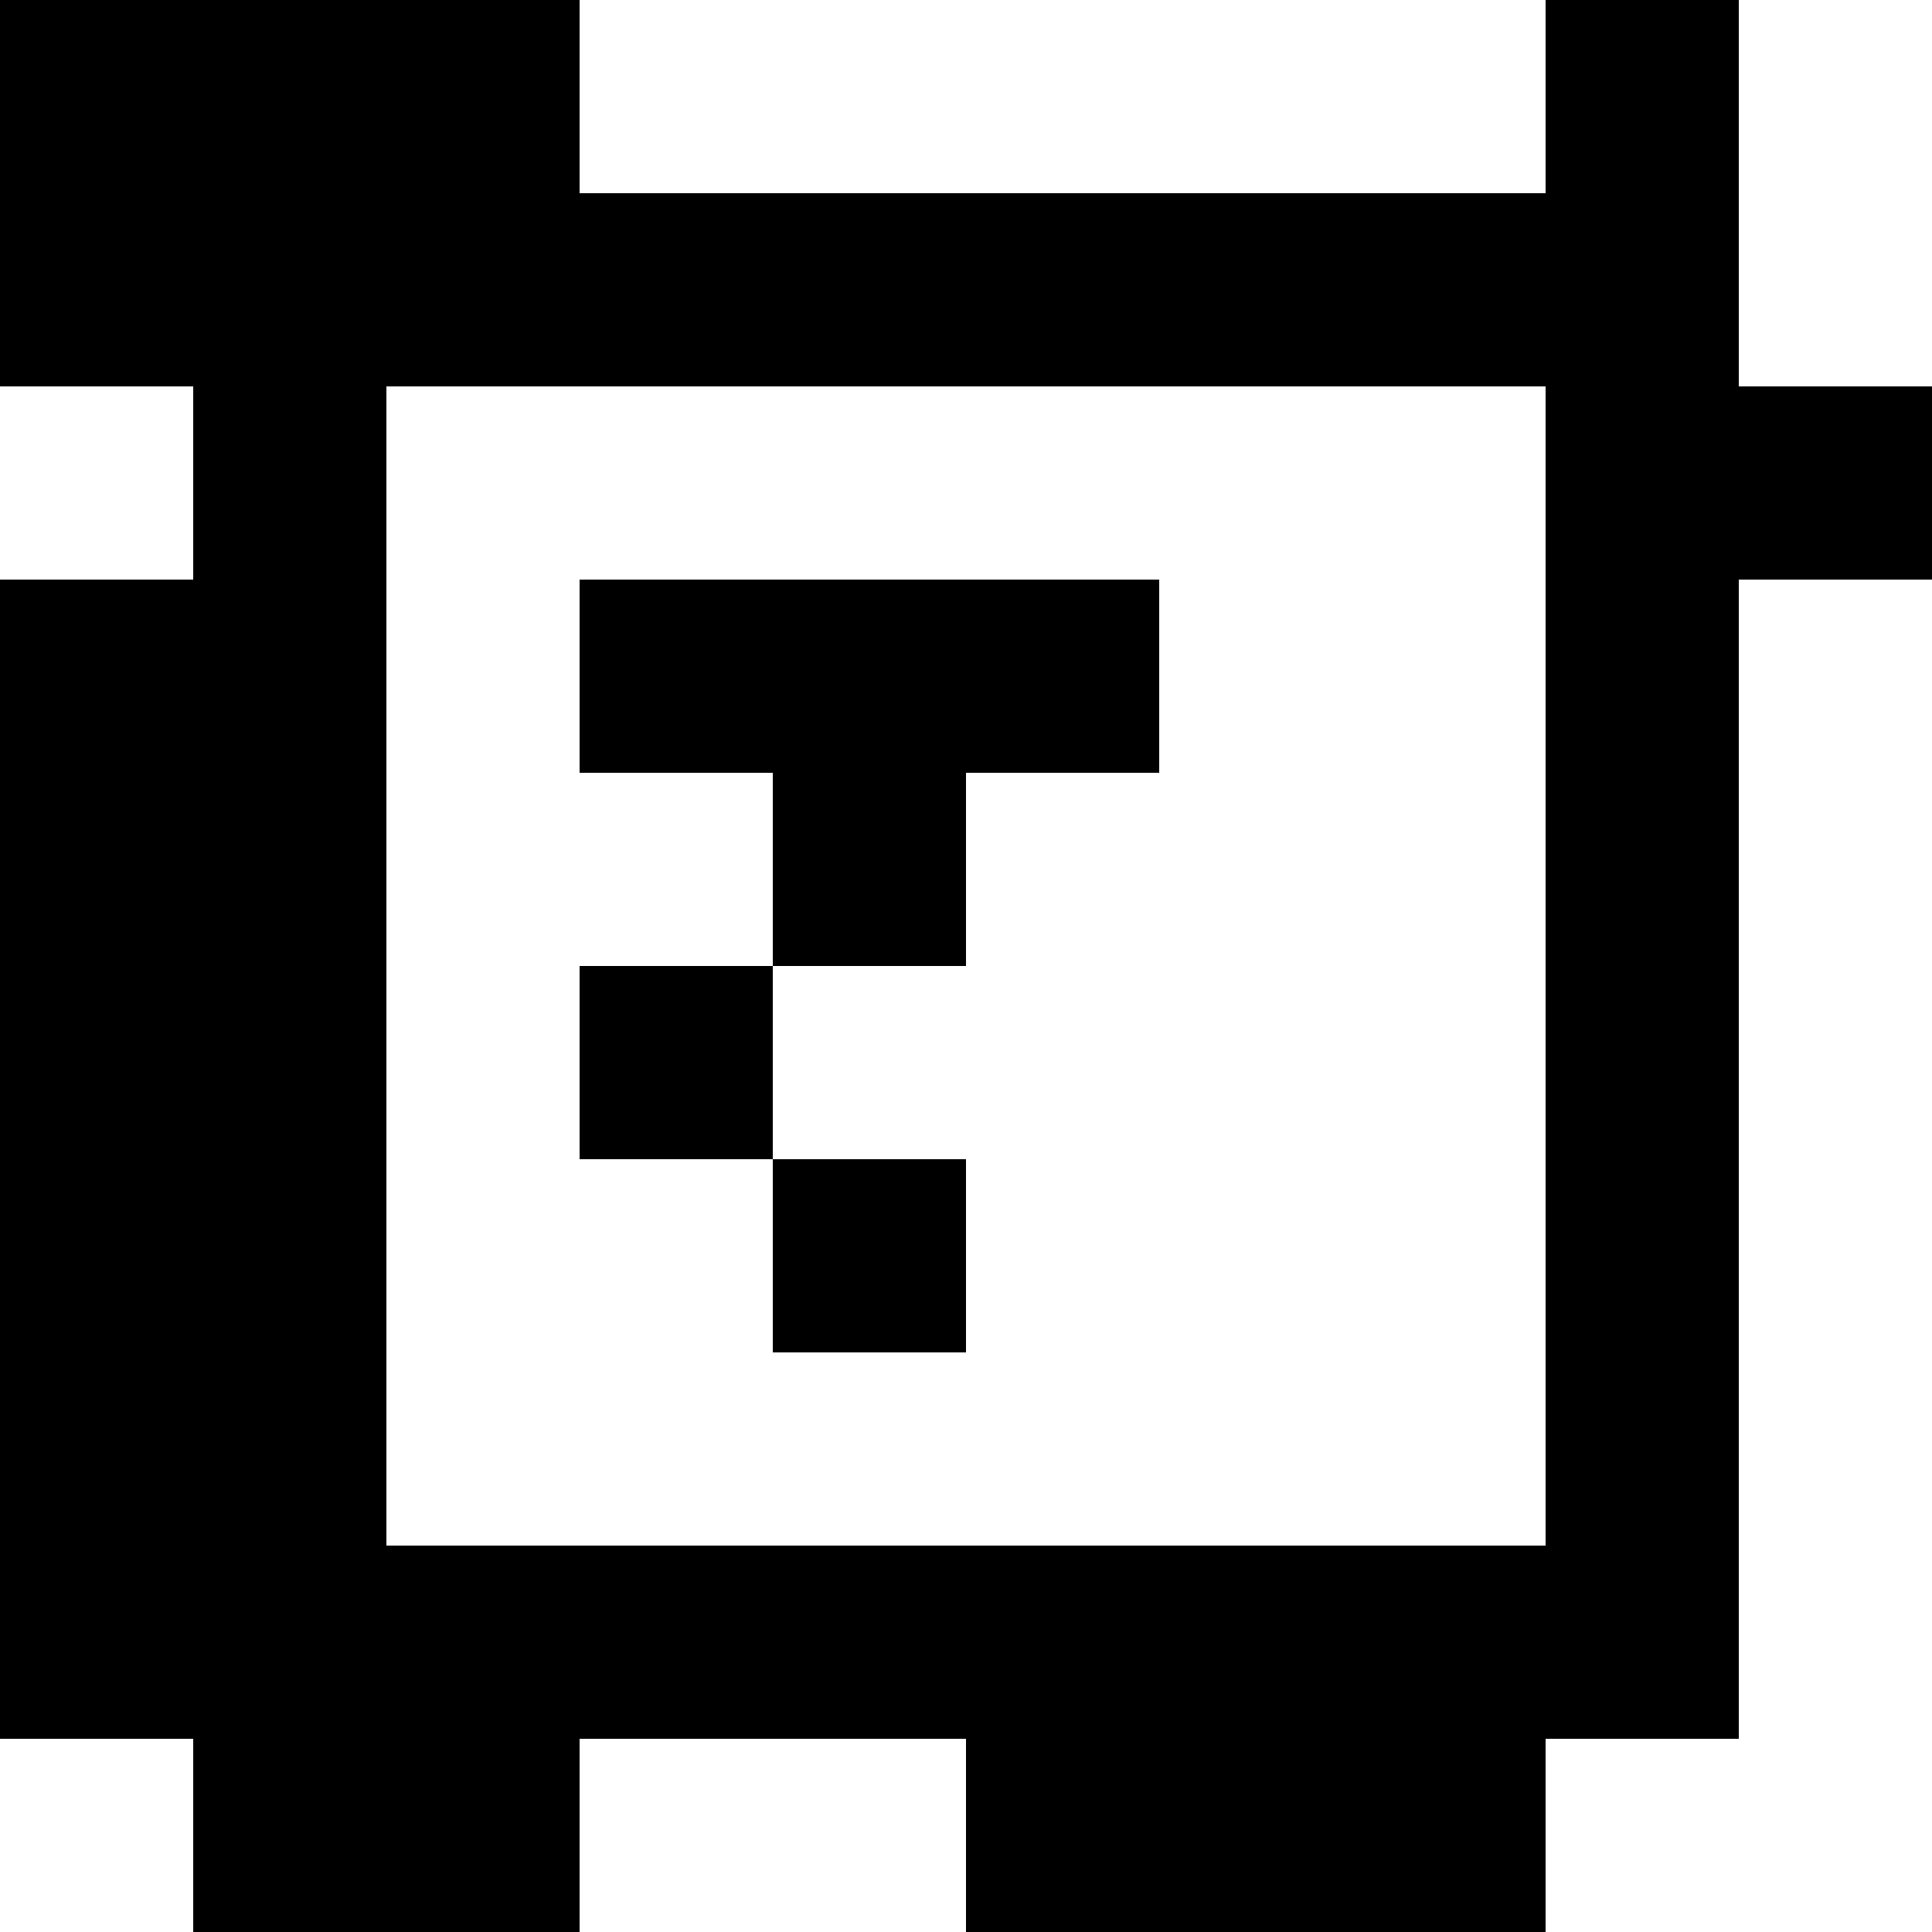 <?xml version="1.0" standalone="yes"?>
<svg xmlns="http://www.w3.org/2000/svg" width="100" height="100">
<rect width="100%" height="100%" fill="#808080" stroke="none"/>
<path style="fill:#000000; stroke:none;" d="M0 0L0 20L10 20L10 30L0 30L0 90L10 90L10 100L30 100L30 90L50 90L50 100L80 100L80 90L90 90L90 30L100 30L100 20L90 20L90 0L80 0L80 10L30 10L30 0L0 0z"/>
<path style="fill:#ffffff; stroke:none;" d="M30 0L30 10L80 10L80 0L30 0M90 0L90 20L100 20L100 0L90 0M0 20L0 30L10 30L10 20L0 20M20 20L20 80L80 80L80 20L20 20z"/>
<path style="fill:#000000; stroke:none;" d="M30 30L30 40L40 40L40 50L30 50L30 60L40 60L40 70L50 70L50 60L40 60L40 50L50 50L50 40L60 40L60 30L30 30z"/>
<path style="fill:#ffffff; stroke:none;" d="M90 30L90 90L80 90L80 100L100 100L100 30L90 30M0 90L0 100L10 100L10 90L0 90M30 90L30 100L50 100L50 90L30 90z"/>
</svg>
